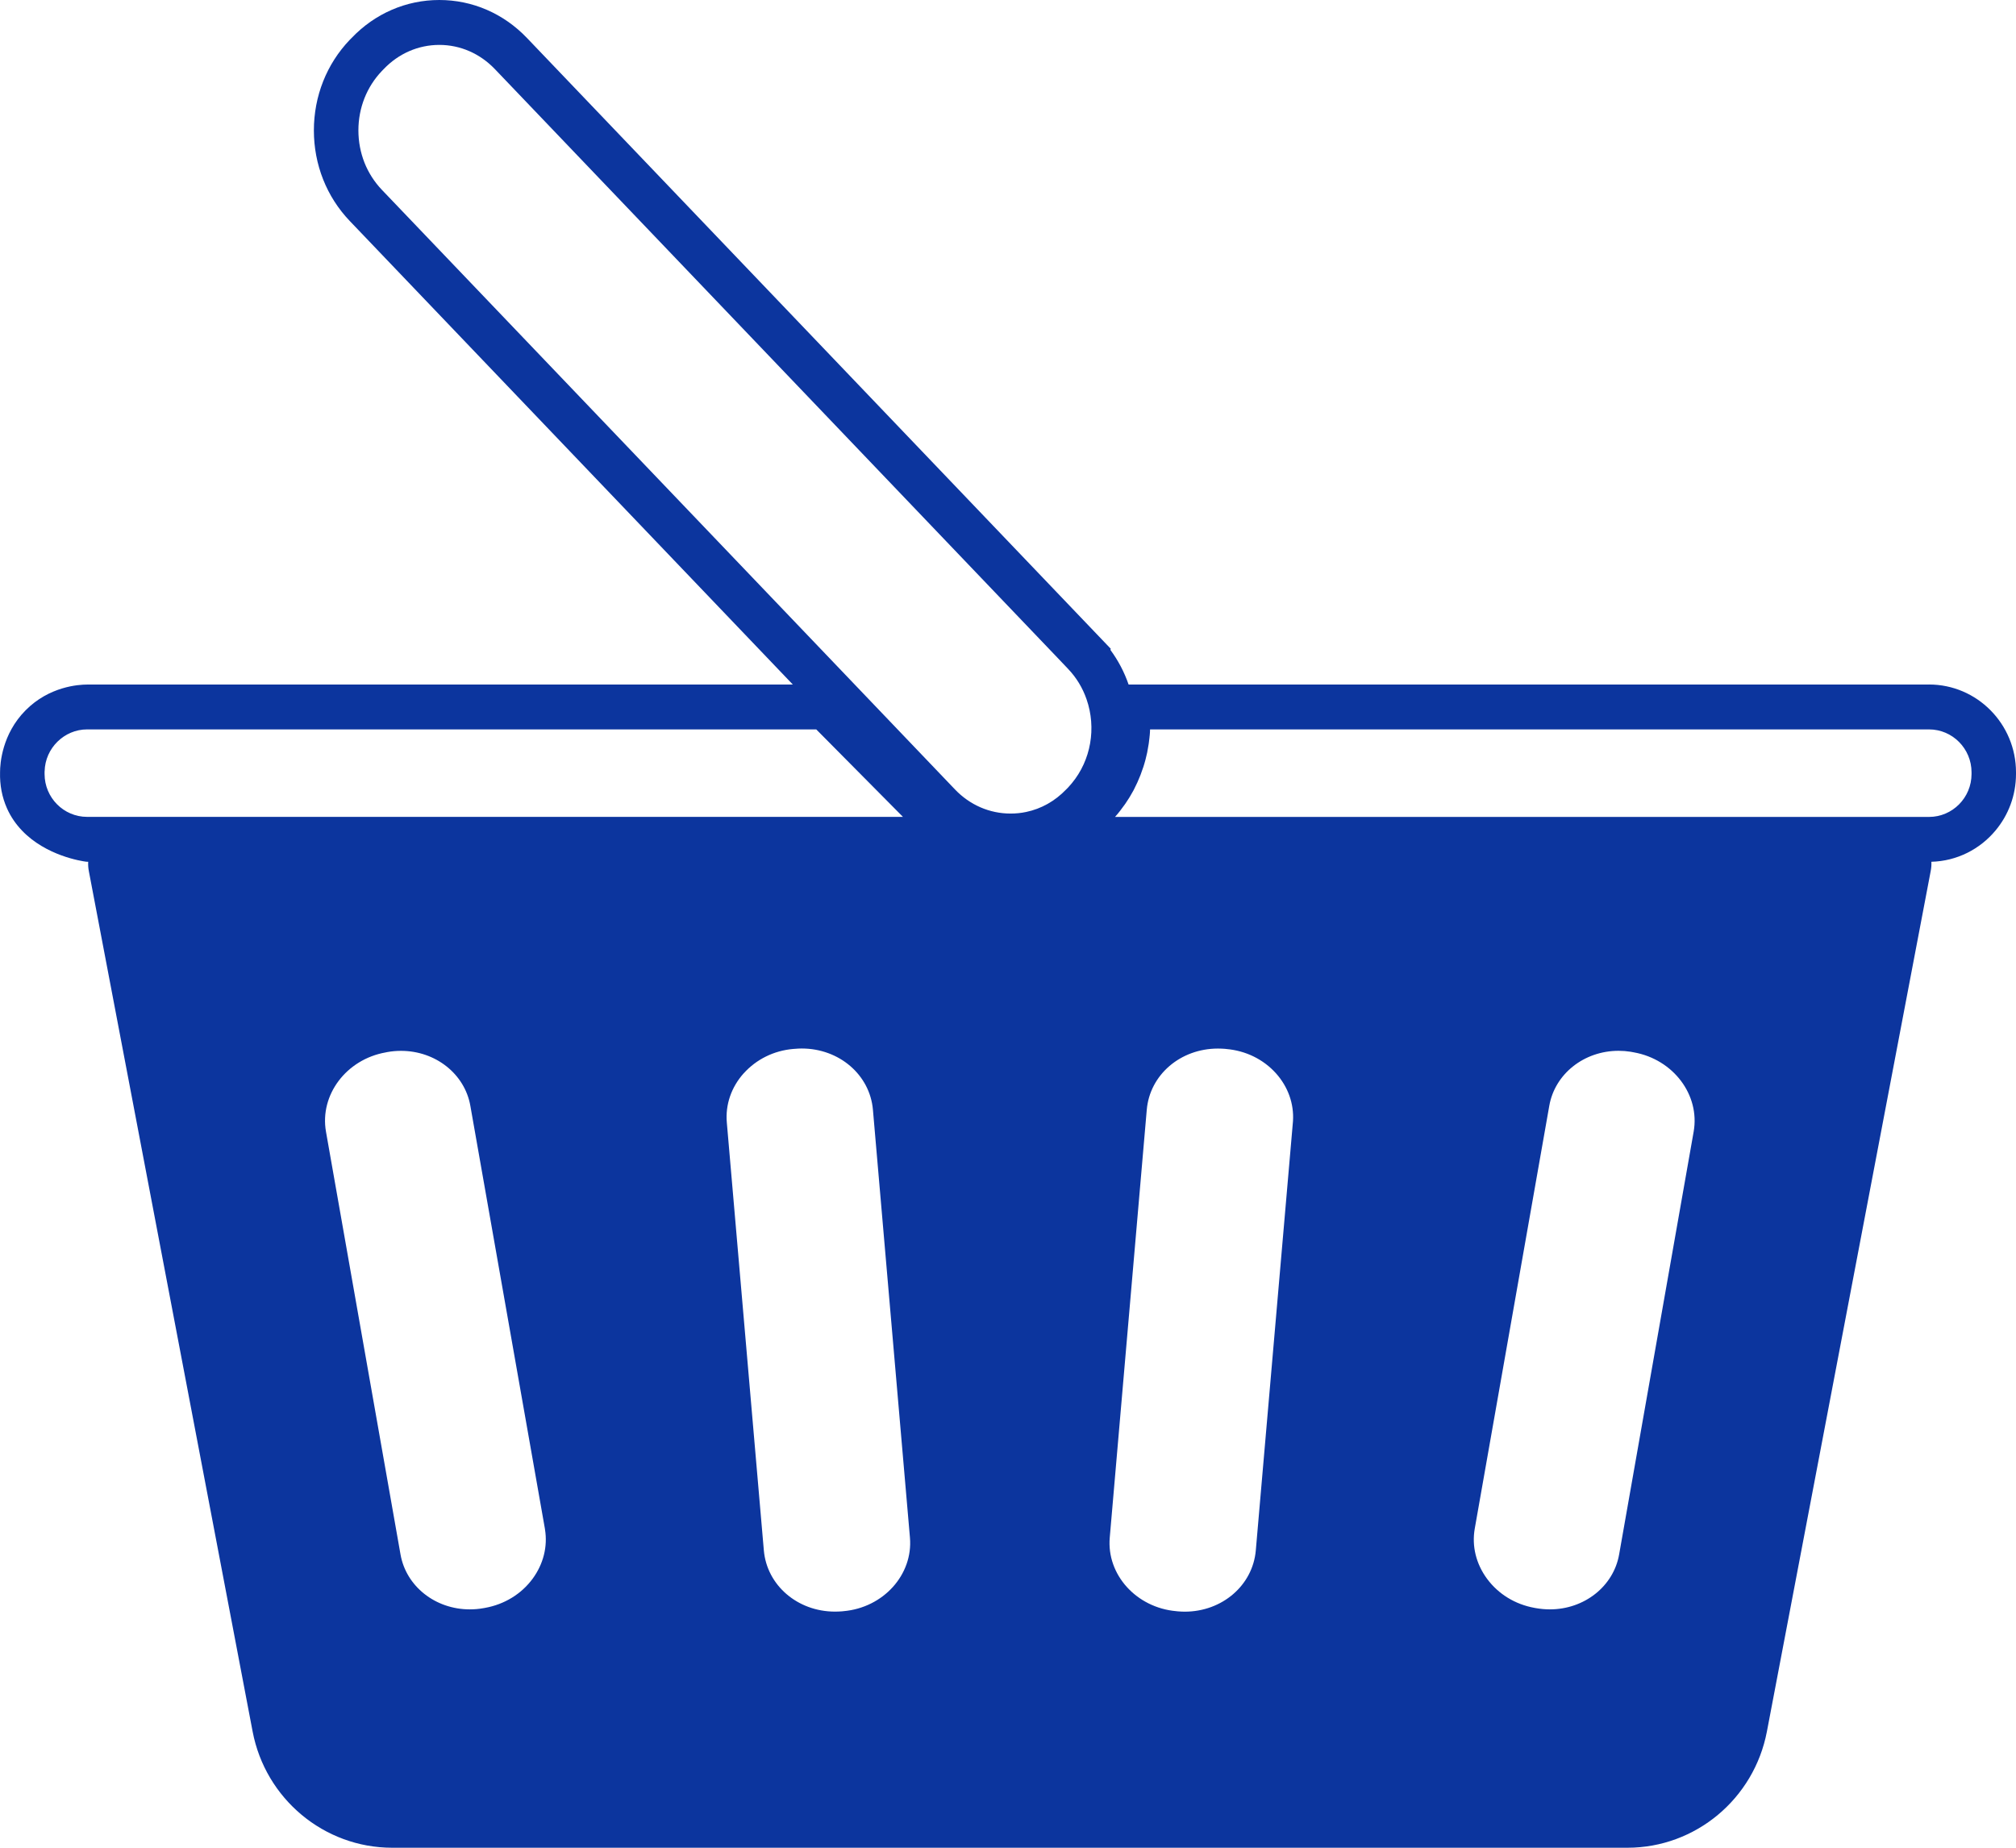 <svg width="36" height="33" viewBox="0 0 36 33" fill="none" xmlns="http://www.w3.org/2000/svg">
<path d="M34.447 12.226H20.154C20.154 12.226 20.154 12.224 20.153 12.224C20.076 12.001 19.966 11.793 19.828 11.606L19.836 11.588L9.41 0.678C8.992 0.241 8.437 0 7.845 0C7.253 0 6.696 0.241 6.279 0.678L6.246 0.711C5.832 1.144 5.605 1.719 5.605 2.329C5.605 2.939 5.832 3.514 6.246 3.947L14.158 12.226H1.555C1.404 12.226 0.879 12.259 0.457 12.686C0.036 13.11 0.001 13.637 0.001 13.791C-0.005 14.021 0.036 14.237 0.124 14.435C0.194 14.593 0.288 14.724 0.393 14.834C0.822 15.283 1.453 15.379 1.54 15.39L1.575 15.391C1.572 15.448 1.576 15.505 1.587 15.561L4.511 30.924C4.74 32.127 5.788 33 7.002 33H29.062C30.276 33 31.323 32.127 31.552 30.924L34.476 15.561C34.487 15.505 34.492 15.448 34.489 15.391C34.947 15.379 35.357 15.165 35.633 14.834C35.862 14.561 36 14.208 36 13.823V13.793C36 12.928 35.303 12.225 34.446 12.225L34.447 12.226ZM8.39 28.743C7.772 28.743 7.252 28.33 7.152 27.762L5.821 20.211C5.706 19.556 6.183 18.921 6.886 18.796L6.915 18.79C6.996 18.775 7.079 18.768 7.161 18.768C7.778 18.768 8.299 19.181 8.399 19.749L9.73 27.3L9.732 27.315C9.782 27.622 9.703 27.934 9.511 28.196C9.309 28.47 9.007 28.654 8.663 28.716L8.635 28.721C8.554 28.736 8.471 28.743 8.389 28.743L8.39 28.743ZM13.281 19.169C13.506 18.919 13.819 18.764 14.164 18.734L14.194 18.732C14.234 18.728 14.276 18.726 14.317 18.726C14.987 18.726 15.534 19.197 15.588 19.82L16.249 27.461C16.306 28.123 15.774 28.713 15.063 28.775L15.035 28.778C14.994 28.781 14.952 28.783 14.911 28.783C14.241 28.783 13.694 28.312 13.64 27.689L12.979 20.049C12.951 19.729 13.059 19.416 13.281 19.168V19.169ZM19.817 27.461L20.478 19.82C20.532 19.197 21.078 18.727 21.749 18.727C21.791 18.727 21.833 18.729 21.875 18.732L21.9 18.735C22.246 18.765 22.56 18.919 22.785 19.169C23.001 19.41 23.109 19.714 23.089 20.024L22.425 27.69C22.371 28.313 21.825 28.784 21.155 28.784C21.113 28.784 21.07 28.781 21.029 28.778L21.003 28.775C20.292 28.712 19.759 28.123 19.817 27.46L19.817 27.461ZM27.401 28.716C27.057 28.654 26.756 28.47 26.554 28.196C26.358 27.93 26.28 27.612 26.335 27.3L27.666 19.748C27.766 19.18 28.286 18.767 28.904 18.767C28.975 18.767 29.049 18.773 29.118 18.784L29.177 18.795C29.881 18.921 30.359 19.556 30.244 20.211L28.913 27.762C28.813 28.331 28.292 28.743 27.675 28.743C27.593 28.743 27.511 28.735 27.428 28.721L27.401 28.716H27.401ZM19.92 14.58C19.951 14.545 19.976 14.514 20.001 14.482L20.015 14.463C20.04 14.431 20.063 14.4 20.083 14.371C20.088 14.365 20.091 14.359 20.096 14.353C20.118 14.322 20.14 14.287 20.164 14.249L20.179 14.224C20.203 14.184 20.222 14.148 20.243 14.112L20.249 14.1C20.266 14.067 20.283 14.031 20.299 13.997C20.304 13.989 20.308 13.98 20.311 13.972C20.326 13.937 20.342 13.9 20.359 13.858L20.369 13.833C20.386 13.788 20.399 13.75 20.412 13.711L20.416 13.701C20.43 13.66 20.44 13.62 20.449 13.59L20.456 13.564C20.468 13.518 20.477 13.48 20.485 13.442L20.489 13.419C20.497 13.378 20.504 13.341 20.509 13.306L20.514 13.275C20.518 13.242 20.523 13.206 20.527 13.168C20.527 13.163 20.528 13.157 20.528 13.153L20.53 13.139C20.534 13.102 20.536 13.065 20.537 13.027H34.447C34.866 13.027 35.206 13.371 35.206 13.793V13.824C35.206 14.246 34.866 14.59 34.447 14.59H19.911L19.92 14.58ZM6.819 3.39C6.684 3.248 6.579 3.083 6.508 2.904C6.438 2.725 6.4 2.53 6.4 2.329C6.4 1.927 6.549 1.551 6.819 1.268L6.851 1.235C7.117 0.956 7.47 0.802 7.845 0.802C8.219 0.802 8.571 0.956 8.838 1.235L18.878 11.741L19.071 11.944C19.221 12.101 19.332 12.284 19.403 12.489C19.581 13.002 19.481 13.576 19.141 13.987C19.118 14.015 19.094 14.042 19.072 14.066L19.039 14.099C18.84 14.307 18.593 14.446 18.322 14.502C18.232 14.521 18.139 14.53 18.046 14.53C17.672 14.53 17.318 14.377 17.052 14.098L6.819 3.39ZM0.797 13.774C0.806 13.362 1.147 13.027 1.555 13.027H14.576L16.124 14.589H1.555C1.136 14.589 0.796 14.245 0.796 13.823V13.774H0.797Z" fill="#0C359E"/>
</svg>
